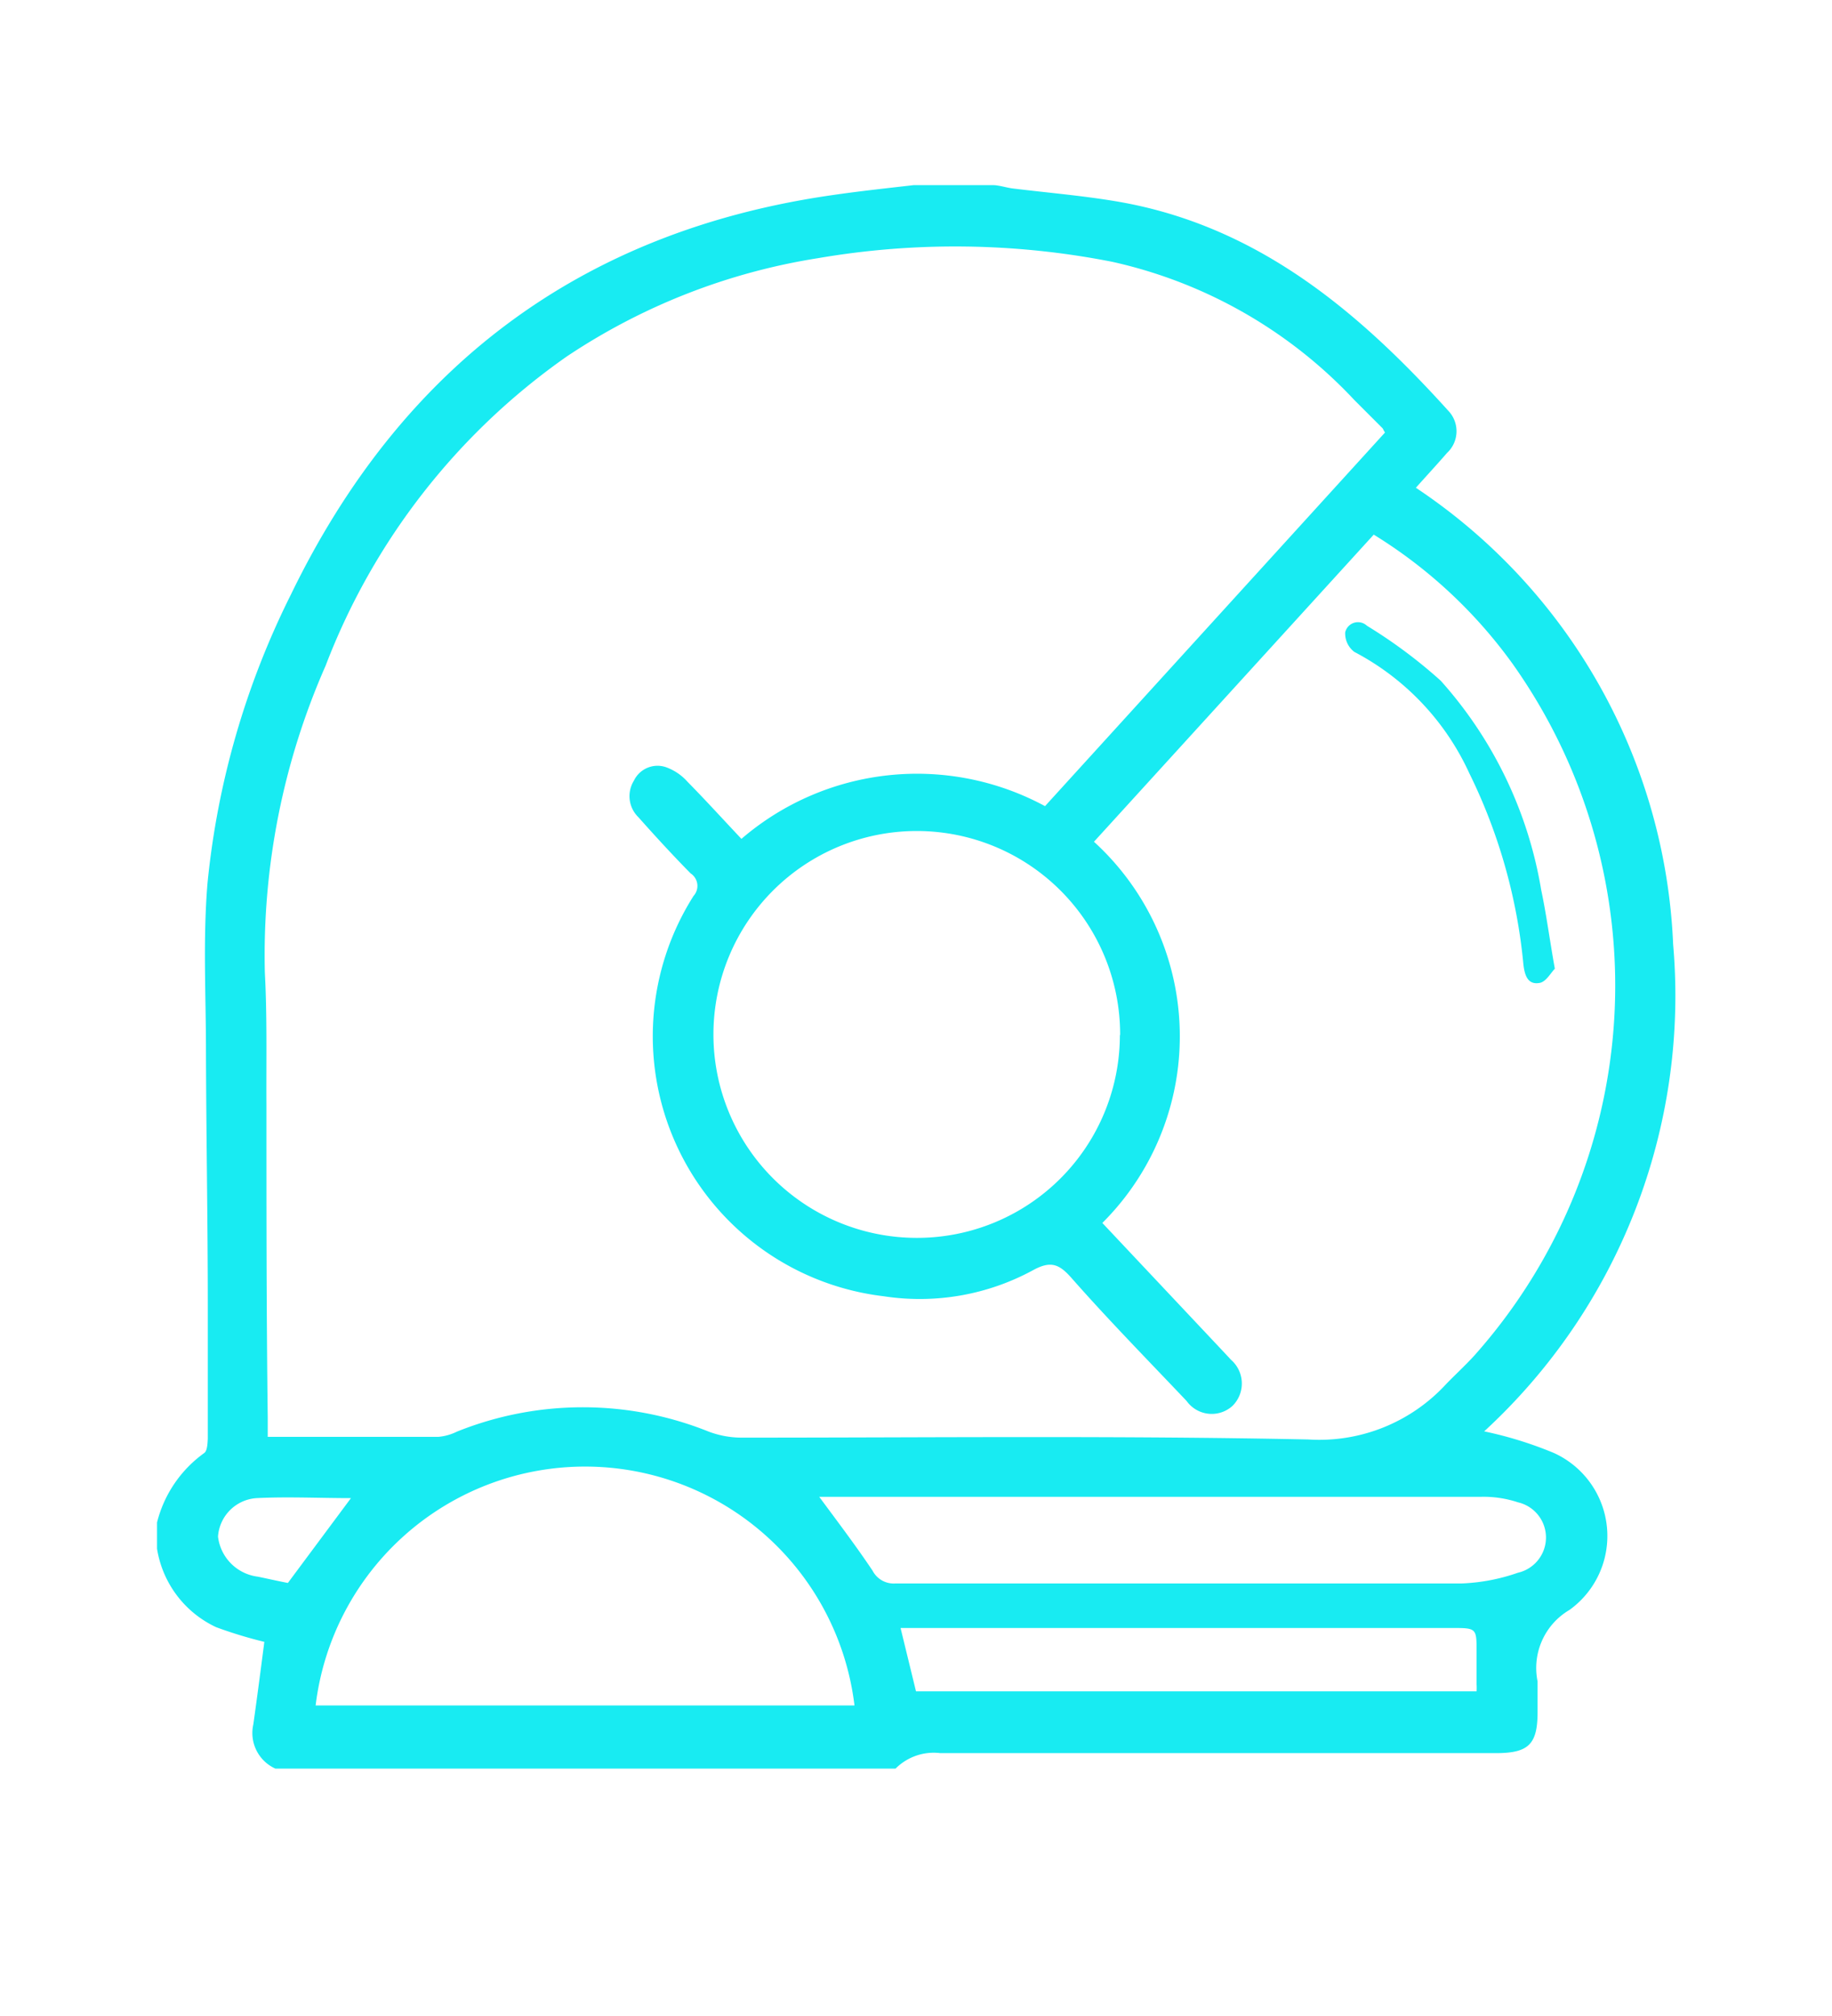 <svg xmlns="http://www.w3.org/2000/svg" viewBox="0 0 70 77"><defs><style>.ae6798e8-5b83-4826-90ab-1d3e92959328{fill:#18ebf2;}</style></defs><title>sireco home - correcciones</title><g id="aeeeeb2f-1c32-425c-be4a-be25f2a1715c" data-name="textos"><path class="ae6798e8-5b83-4826-90ab-1d3e92959328" d="M34.92,7.07h3c.26,0,.53.1.79.13,1.31.16,2.63.27,3.94.49,5.34.9,9.22,4.16,12.69,8a1.13,1.13,0,0,1-.05,1.61c-.39.45-.79.88-1.19,1.33a22.06,22.06,0,0,1,9.83,17.44,22.6,22.6,0,0,1-7.22,18.6,14.87,14.87,0,0,1,2.65.82,3.48,3.48,0,0,1,.61,6,2.57,2.57,0,0,0-1.22,2.73c0,.39,0,.78,0,1.17,0,1.23-.34,1.57-1.59,1.57-7.08,0-14.15,0-21.23,0a2.06,2.06,0,0,0-1.71.59H10.52a1.49,1.49,0,0,1-.84-1.69c.15-1.07.29-2.14.42-3.15a16.76,16.76,0,0,1-1.84-.56,4,4,0,0,1-2.26-3v-1a4.66,4.66,0,0,1,1.8-2.65c.12-.08.13-.36.14-.55,0-1.69,0-3.38,0-5.07,0-3.24-.06-6.48-.07-9.72,0-2.15-.12-4.31.06-6.44a31.53,31.53,0,0,1,3.18-11C15.31,14.05,22.15,8.83,31.82,7.45,32.85,7.3,33.88,7.19,34.92,7.07Zm18,9.45c-.06-.09-.07-.14-.1-.17l-1.07-1.07A18,18,0,0,0,42.5,10a31,31,0,0,0-11.24-.14,24,24,0,0,0-9.61,3.76,25.55,25.55,0,0,0-9.21,11.81,27.41,27.41,0,0,0-2.32,11.72c.09,1.68.05,3.38.06,5.06,0,4,0,7.95.05,11.93,0,.23,0,.47,0,.74,2.23,0,4.37,0,6.52,0a2,2,0,0,0,.71-.2,12.9,12.9,0,0,1,9.62,0,3.6,3.6,0,0,0,1.26.23c7.21,0,14.43-.08,21.65.07a6.58,6.58,0,0,0,5.27-2.12c.35-.36.72-.7,1.06-1.07A21.23,21.23,0,0,0,57.8,25.36a18.44,18.44,0,0,0-5.31-4.94L41.8,32.15a10.06,10.06,0,0,1,.32,14.56l4.64,4.93.28.3a1.2,1.2,0,0,1,.05,1.76,1.18,1.18,0,0,1-1.75-.19c-1.48-1.56-3-3.11-4.4-4.7-.46-.52-.78-.67-1.46-.3a9.06,9.06,0,0,1-5.71,1A10,10,0,0,1,26.5,34.22a.57.57,0,0,0-.11-.86c-.69-.7-1.35-1.42-2-2.15a1.12,1.12,0,0,1-.17-1.39,1,1,0,0,1,1.22-.52,2,2,0,0,1,.83.56c.7.71,1.37,1.45,2.06,2.18a10.29,10.29,0,0,1,11.6-1.25Zm-10.12,23A7.77,7.77,0,1,0,35,47.28,7.75,7.75,0,0,0,42.79,39.55ZM12.06,65.14H32.65a10.37,10.37,0,0,0-20.59,0Zm19.22-8c.74,1,1.43,1.91,2.06,2.85a.91.91,0,0,0,.87.49c7.21,0,14.42,0,21.63,0A7.37,7.37,0,0,0,58,60.07a1.38,1.38,0,0,0,0-2.69,4.19,4.19,0,0,0-1.41-.21H31.28ZM56.42,64.6a2.12,2.12,0,0,0,0-.27c0-.42,0-.83,0-1.24,0-.9,0-.91-.93-.91H34.41L35,64.6ZM11,60.46l2.41-3.24c-1.21,0-2.42-.06-3.61,0a1.58,1.58,0,0,0-1.47,1.47,1.75,1.75,0,0,0,1.52,1.53C10.24,60.3,10.63,60.39,11,60.46Z"/><path class="ae6798e8-5b83-4826-90ab-1d3e92959328" d="M59.41,37c-.15.15-.33.49-.57.54-.46.09-.58-.28-.63-.69a21,21,0,0,0-2.07-7.32,9.86,9.86,0,0,0-4.39-4.63.88.88,0,0,1-.35-.75.5.5,0,0,1,.83-.25A19,19,0,0,1,55.05,26a15.88,15.88,0,0,1,3.84,8C59.09,34.94,59.21,35.89,59.41,37Z"/></g></svg>